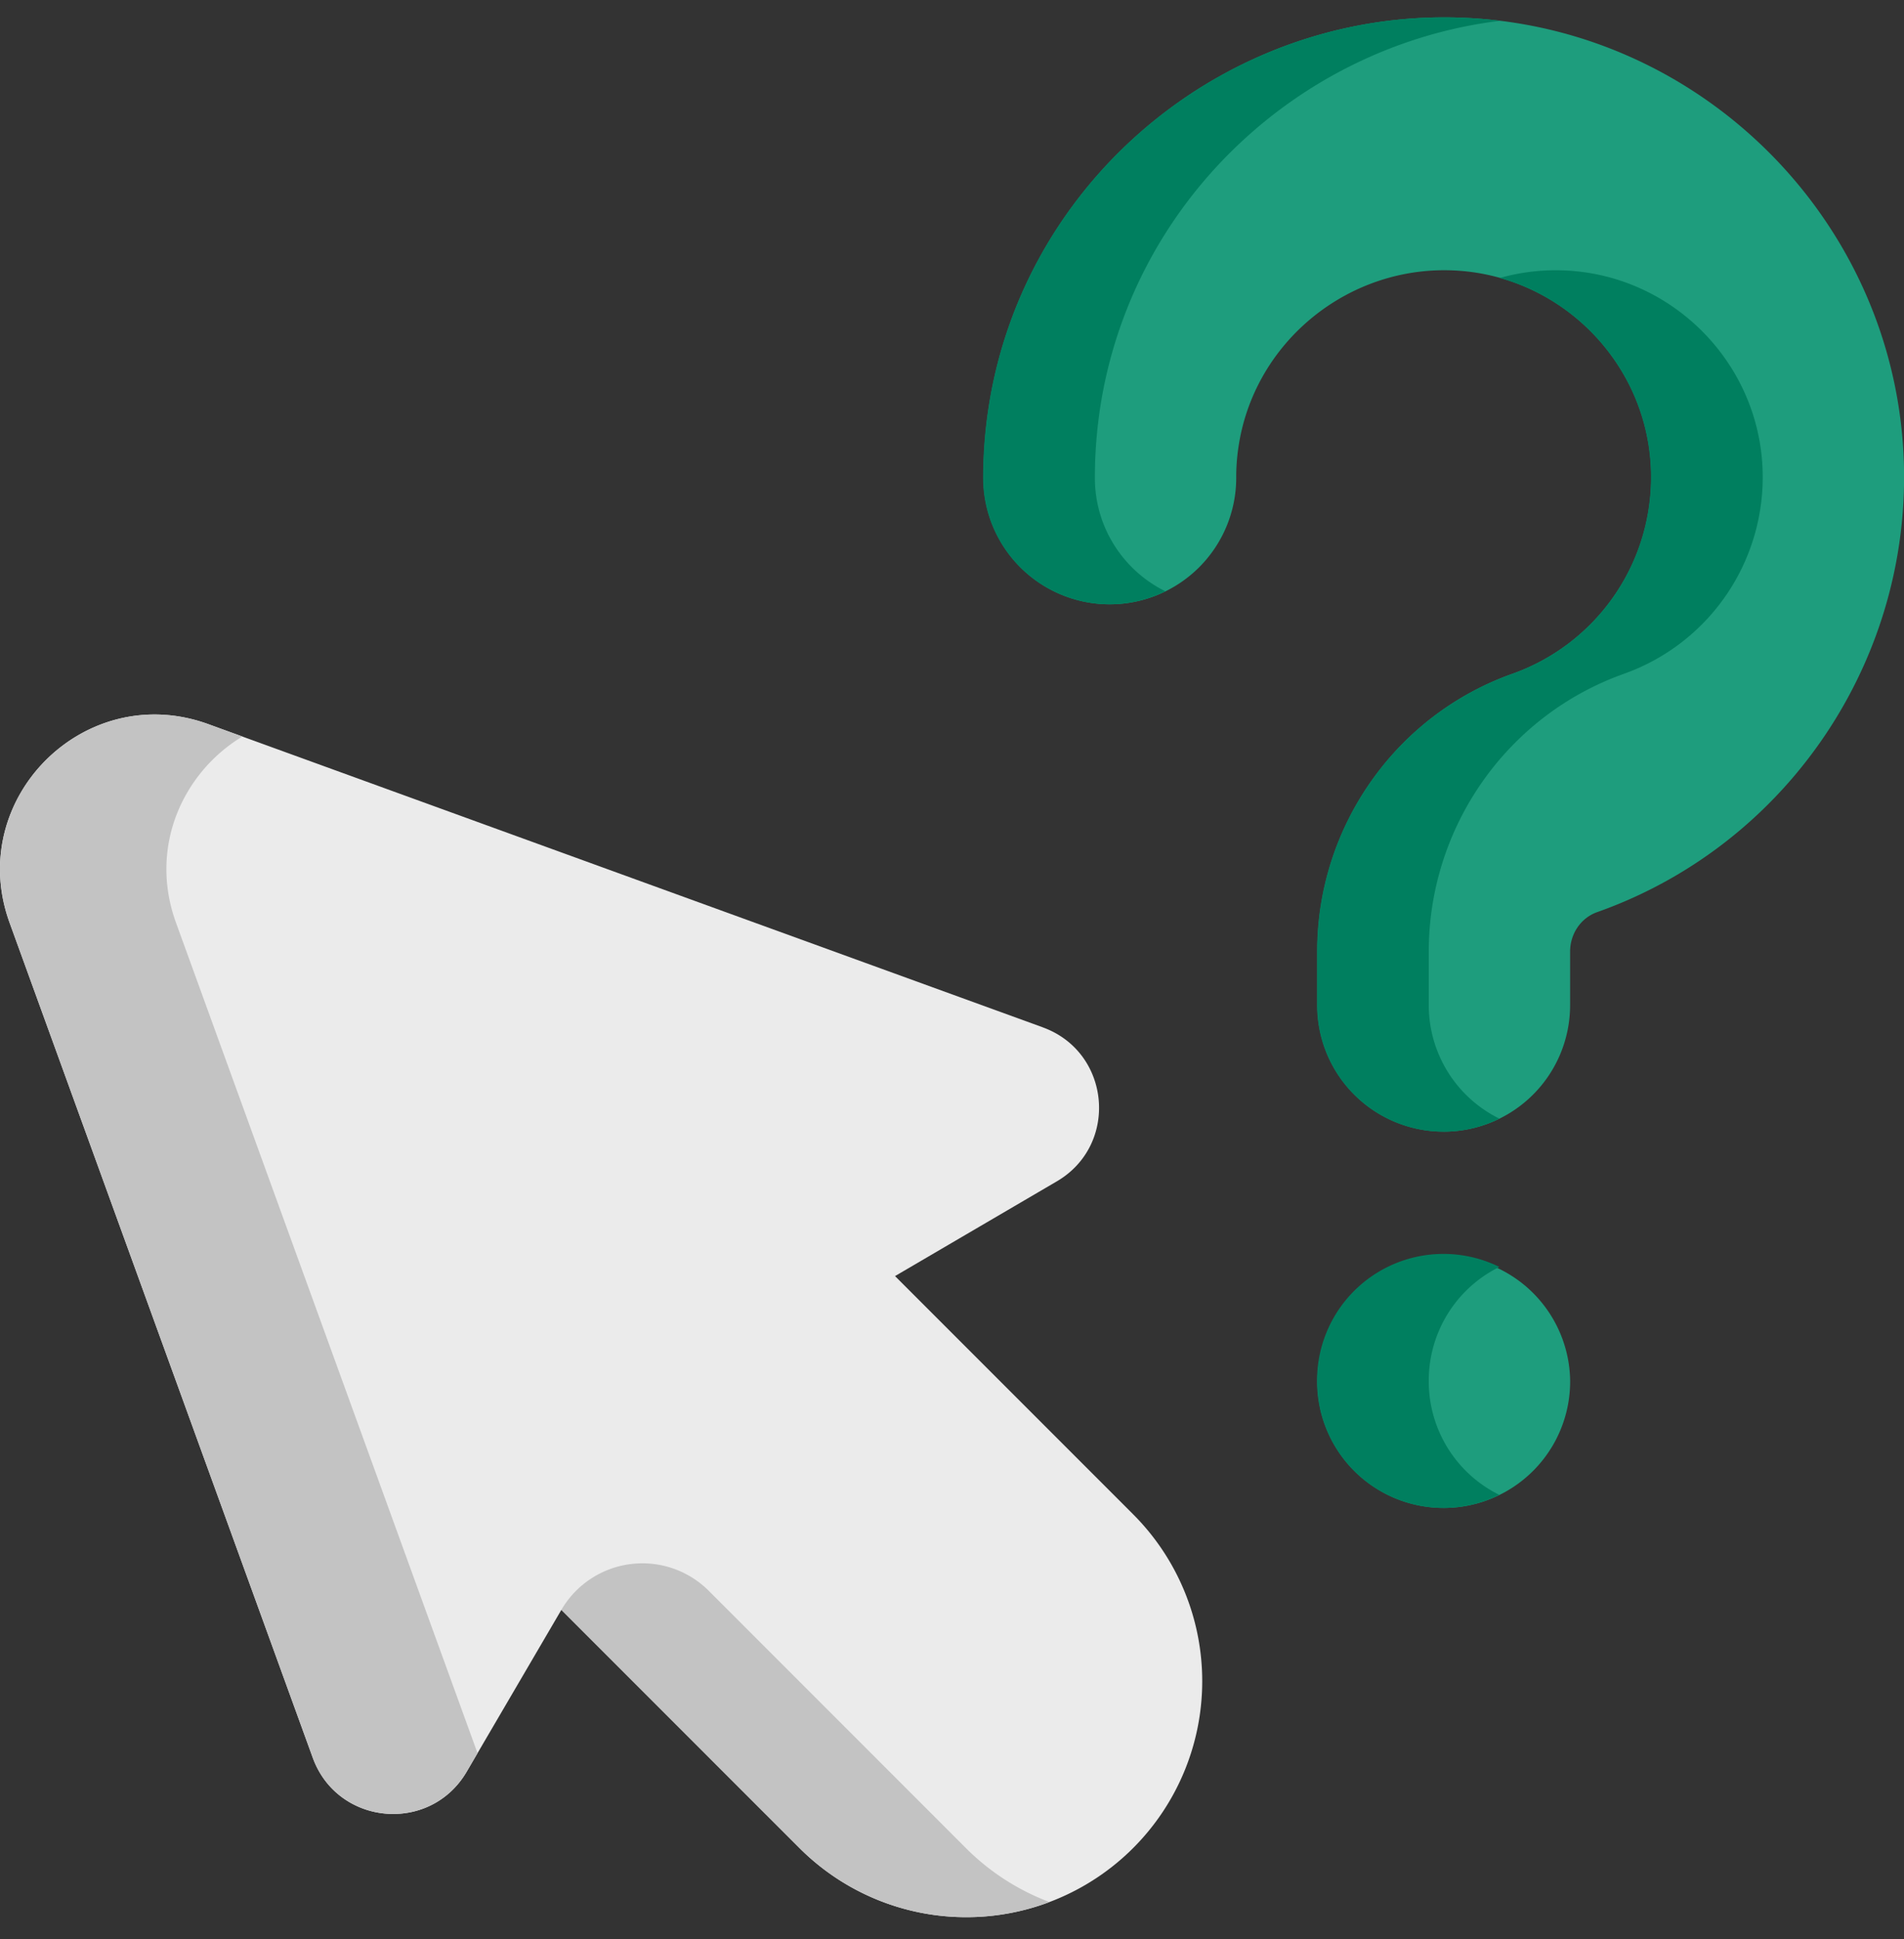 <svg width="55" height="56" fill="none" xmlns="http://www.w3.org/2000/svg"><rect width="100%" height="100%" fill="#333333" stroke="none"/><path d="M30.123 29.665L6.016 20.91c-3.572-1.297-7.035 2.166-5.738 5.738l8.756 24.107c.713 1.964 3.392 2.207 4.447.404l2.735-4.673 6.878 6.878a6.815 6.815 0 109.638-9.638l-6.878-6.878 4.673-2.735c1.803-1.055 1.56-3.734-.404-4.447z" fill="#EBEBEB"/><path d="M5.085 26.647l8.709 23.977-.313.535c-1.055 1.803-3.733 1.559-4.447-.405L.278 26.647c-1.297-3.572 2.166-7.035 5.738-5.738l.986.358c-1.715 1.035-2.714 3.187-1.917 5.38zm25.232 28.276a6.818 6.818 0 01-7.223-1.56l-6.878-6.878a2.712 2.712 0 014.259-.548l7.426 7.427a6.782 6.782 0 002.416 1.559z" fill="#C3C3C3"/><path d="M41.704 32.676a3.652 3.652 0 01-3.651-3.651v-1.55c0-3.604 2.27-6.828 5.648-8.023a6.025 6.025 0 003.981-6.11c-.215-2.957-2.608-5.332-5.567-5.526-3.129-.206-5.917 2.053-6.347 5.141-.04.278-.059.56-.058.84a3.652 3.652 0 11-7.304 0c0-.618.043-1.24.128-1.85C29.491 5.092 35.666.075 42.592.53c6.576.43 11.895 5.71 12.375 12.281.435 5.973-3.197 11.536-8.832 13.528-.466.165-.78.622-.78 1.138v1.549a3.652 3.652 0 01-3.65 3.651zm0 10.866a3.652 3.652 0 01-3.651-3.652v-.03a3.652 3.652 0 017.303 0v.03a3.652 3.652 0 01-3.652 3.652z" fill="#1E9D7D"/><path d="M31.755 11.949c-.086.613-.128 1.23-.128 1.85 0 1.437.83 2.68 2.037 3.275a3.652 3.652 0 01-5.266-3.276c0-.618.044-1.24.13-1.85C29.484 5.09 35.66.075 42.586.529c.248.017.494.04.738.072-5.864.722-10.728 5.326-11.57 11.349zm15.166 7.504c-3.378 1.194-5.649 4.42-5.649 8.023v1.549a3.65 3.65 0 002.04 3.276 3.65 3.65 0 01-5.266-3.276v-1.549c0-3.604 2.269-6.829 5.649-8.023a6.024 6.024 0 003.98-6.11c-.185-2.54-1.976-4.65-4.352-5.316a5.968 5.968 0 012.013-.21c2.959.194 5.352 2.569 5.567 5.525a6.025 6.025 0 01-3.982 6.11zm-3.61 23.713a3.65 3.65 0 01-5.266-3.276v-.03a3.652 3.652 0 015.267-3.276 3.654 3.654 0 00-2.04 3.275v.032a3.65 3.65 0 002.04 3.275z" fill="#007F5F"/></svg>